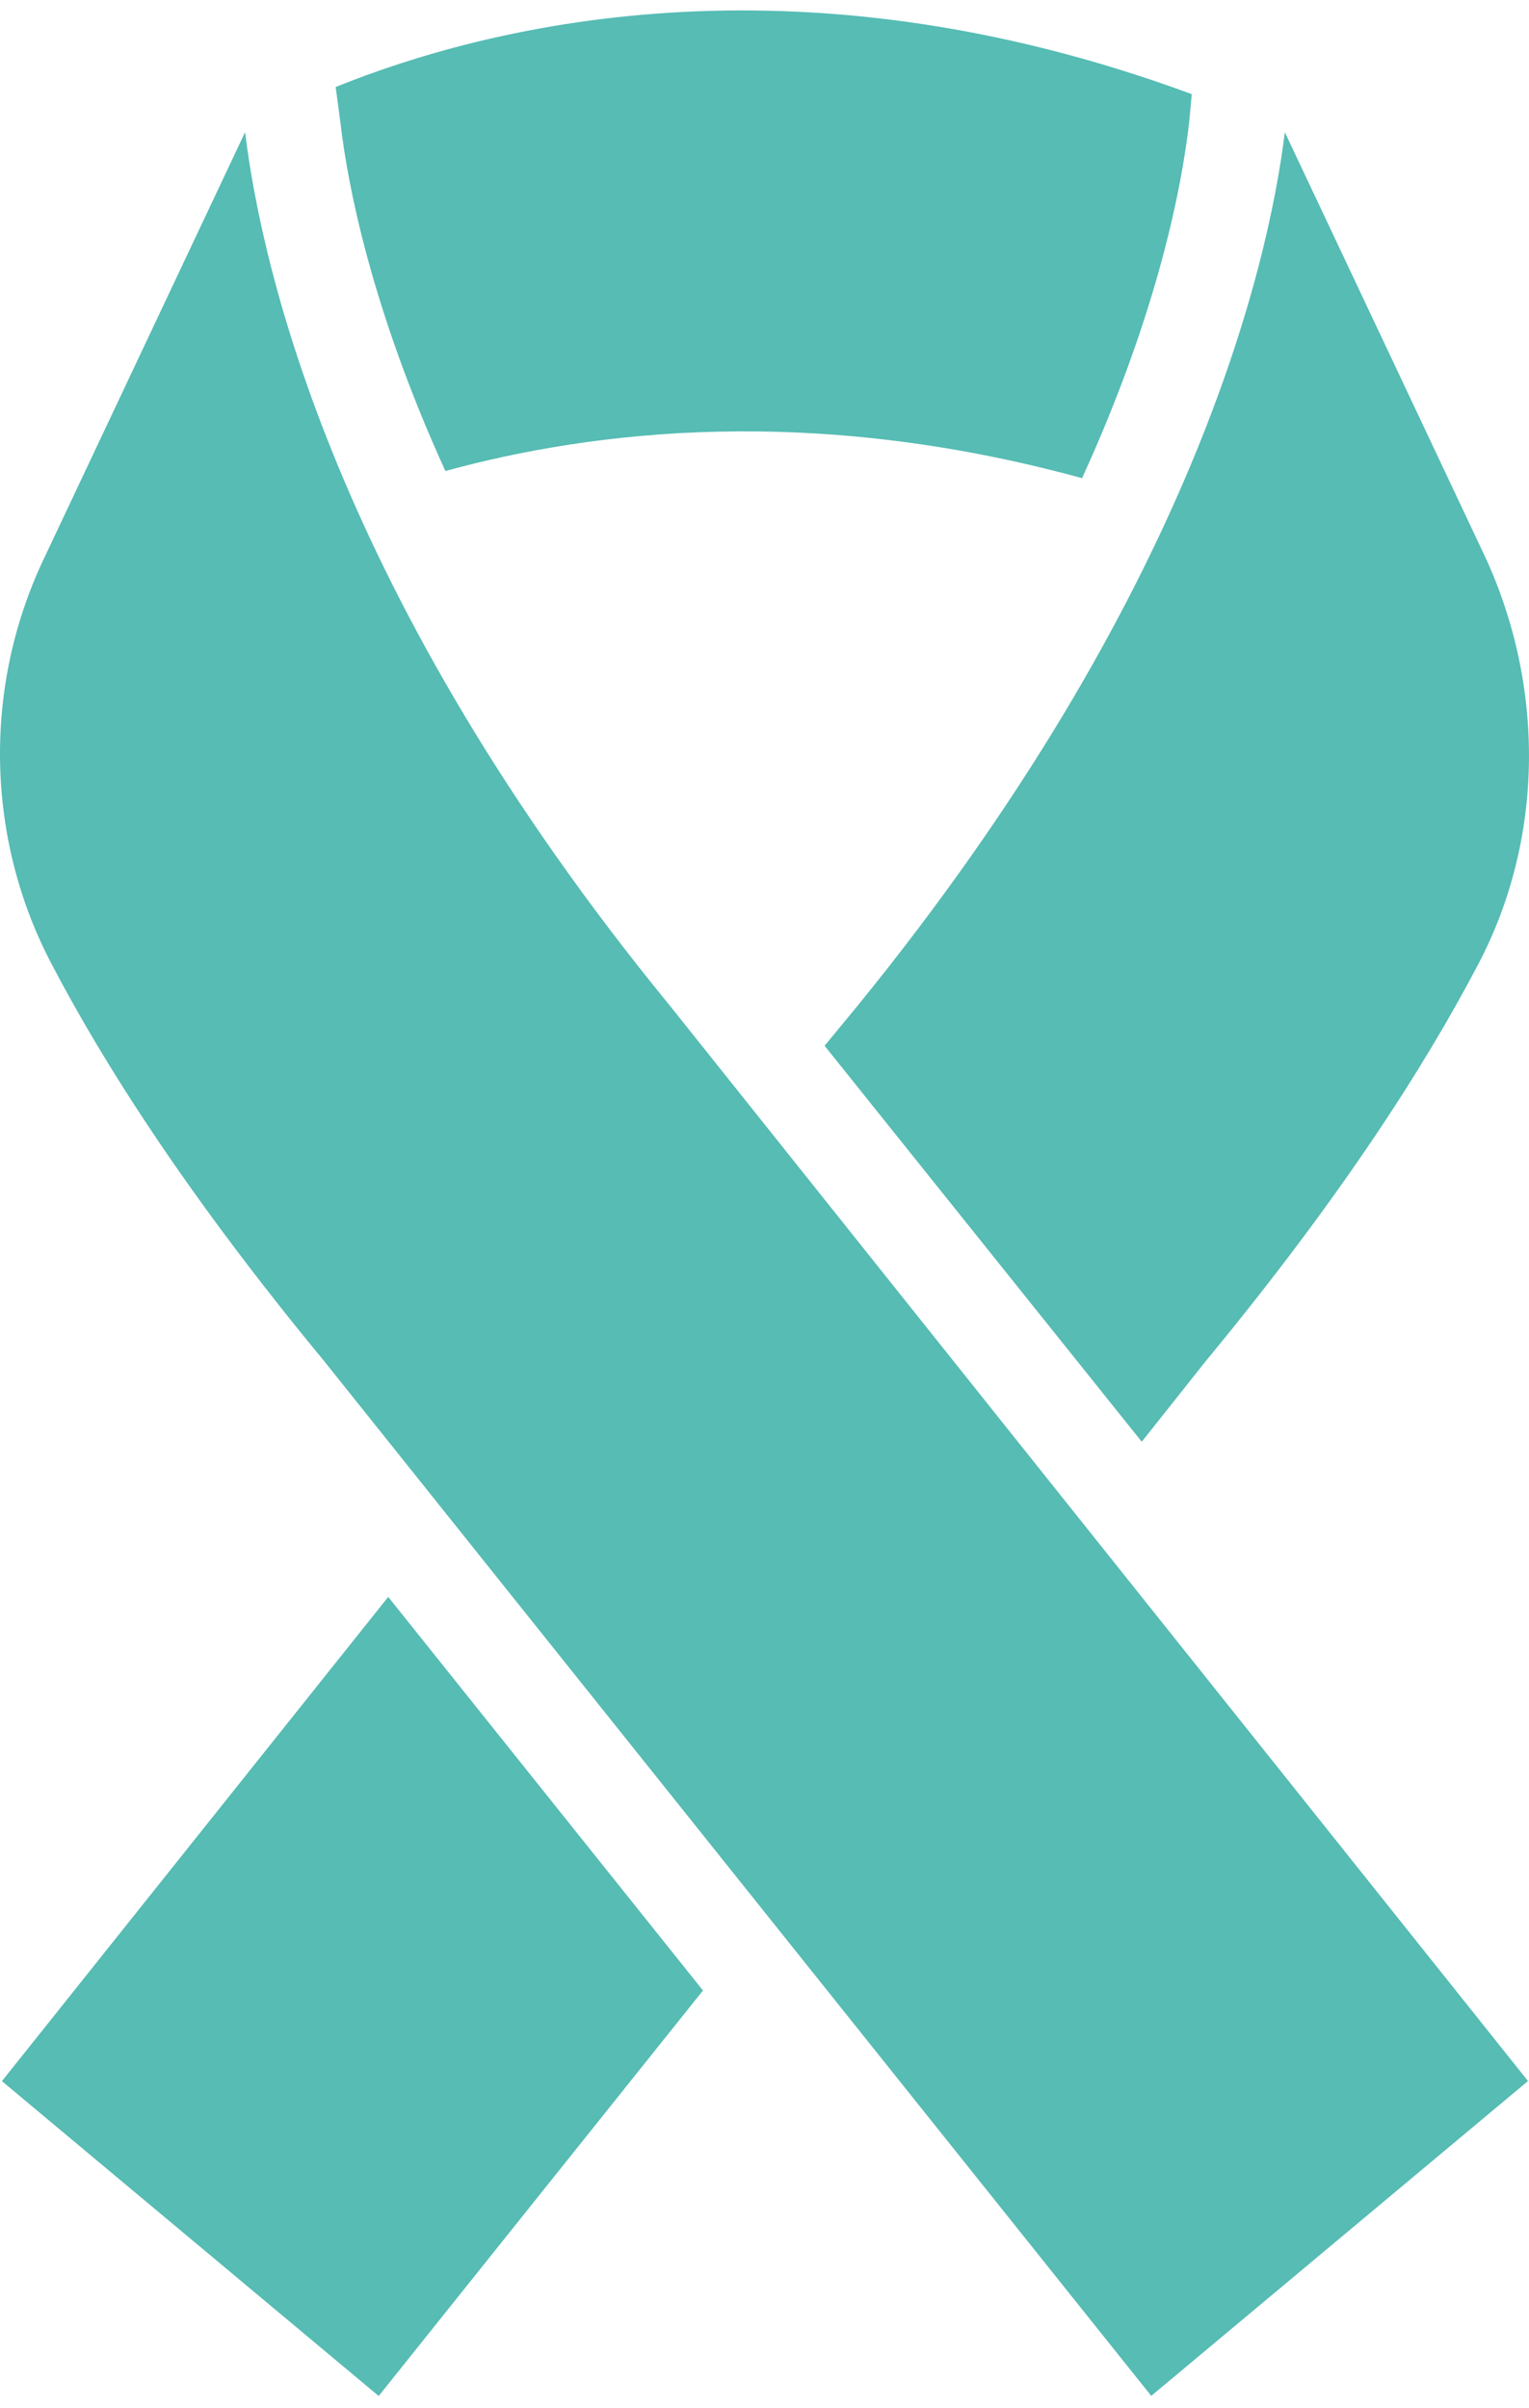 <svg width="94" height="148" viewBox="0 0 94 148" fill="none" xmlns="http://www.w3.org/2000/svg">
<path d="M15.067 8.125L2.753 34.22C-1.059 42.136 -0.912 51.519 3.193 59.289C6.418 65.446 11.549 73.509 19.905 83.624L70.776 147.249L93.939 127.898L41.162 61.781C20.638 36.712 16.093 16.481 15.067 8.125Z" fill="#56BCB4"/>
<path d="M70.193 88.609L74.151 83.624C82.507 73.509 87.638 65.446 90.864 59.289C94.968 51.519 94.968 42.136 91.303 34.22L78.989 8.125C77.963 16.481 73.271 36.566 52.747 61.781L50.695 64.273L70.193 88.609Z" fill="#56BCB4"/>
<path d="M23.867 98.144L0.118 127.905L23.281 147.256L43.218 122.334L23.867 98.144Z" fill="#56BCB4"/>
<path d="M20.93 7.545C21.37 11.357 22.836 18.98 27.381 28.949C36.47 26.456 49.957 24.844 66.523 29.389C71.215 19.126 72.68 11.357 73.12 7.398L73.267 5.786C48.638 -3.303 29.727 1.681 20.637 5.346L20.93 7.545Z" fill="#56BCB4"/>
</svg>

